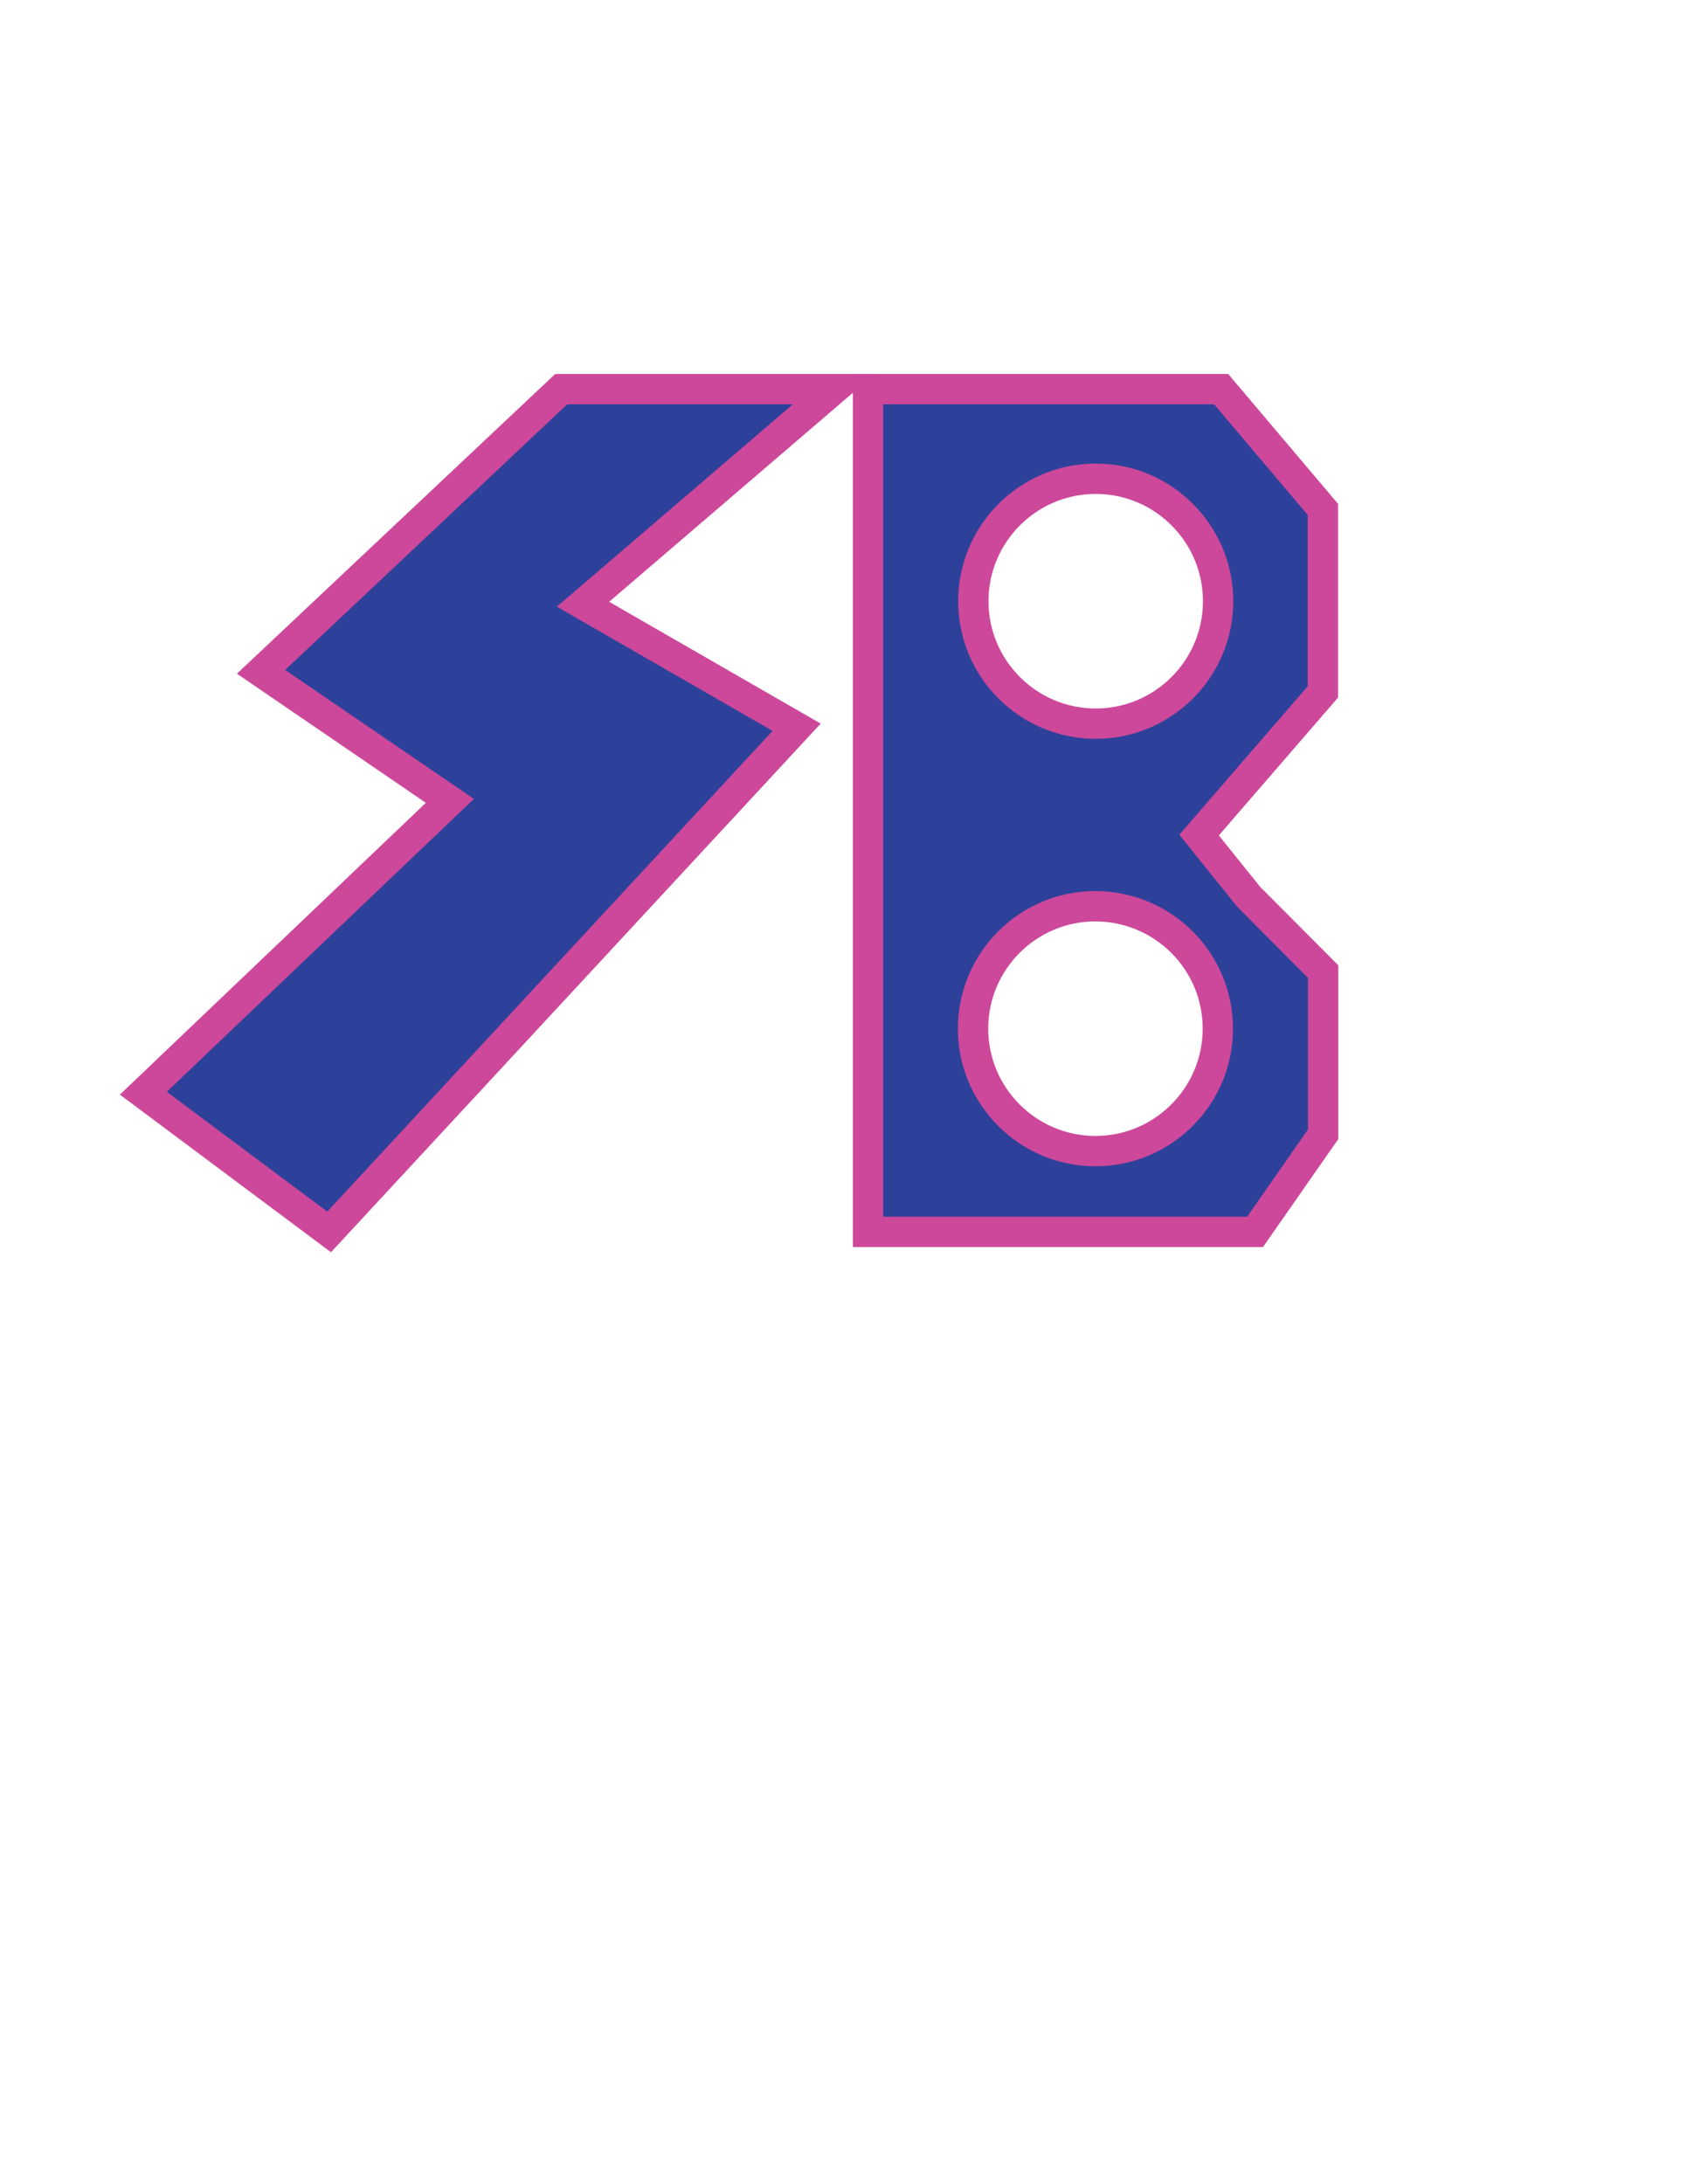<?xml version="1.0" encoding="utf-8"?>
<!-- Generator: Adobe Illustrator 27.0.0, SVG Export Plug-In . SVG Version: 6.00 Build 0)  -->
<svg version="1.1" id="Layer_1" xmlns="http://www.w3.org/2000/svg" xmlns:xlink="http://www.w3.org/1999/xlink" x="0px" y="0px"
	 viewBox="0 0 612 792" style="enable-background:new 0 0 612 792;" xml:space="preserve">
<style type="text/css">
	.st0{fill:#2E419A;stroke:#CD489A;stroke-width:11;stroke-miterlimit:10;}
</style>
<polygon class="st0" points="302.5,141.1 203.6,141.1 94.7,243.6 163.2,290.4 52,396.4 119.4,446.7 289,263.7 211.5,219.1 "/>
<path class="st0" d="M443,141.1H314.9v305.6h140.4l24.7-35.4v-59l-27-27.1l-18-22.4l44.9-51.9v-66.2L443,141.1z M441.8,373
	c0,24.5-19.9,44.4-44.4,44.4S353,397.5,353,373s19.9-44.4,44.4-44.4C422,328.7,441.8,348.5,441.8,373z M397.5,262.4
	c-24.5,0-44.4-19.9-44.4-44.4s19.9-44.4,44.4-44.4s44.4,19.9,44.4,44.4S422,262.4,397.5,262.4z"/>
</svg>
